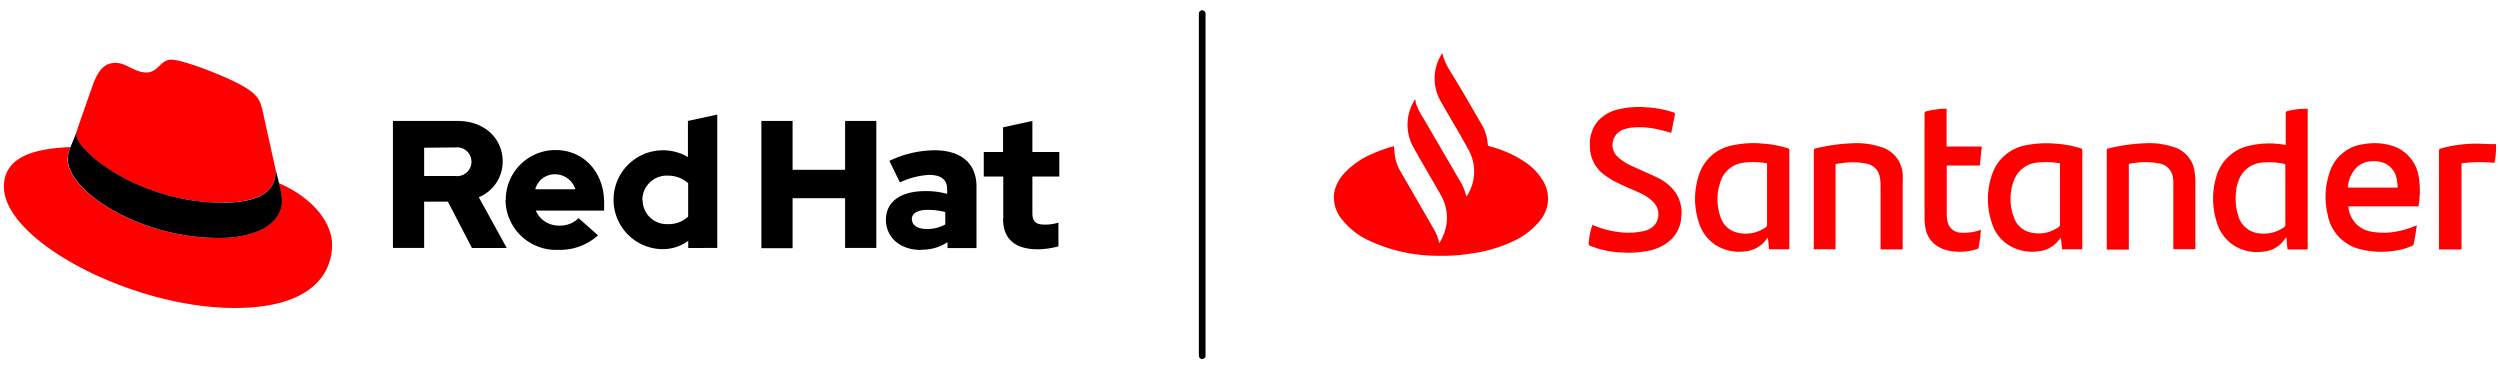 <svg xmlns="http://www.w3.org/2000/svg" viewBox="0 0 333.21 49.22">
  <defs>
    <style>
      .cls-1 {
        fill: red;
      }
    </style>
  </defs>
  <g id="Menu">
    <g>
      <path id="Divider" d="M160.23,47.85a.45.45,0,0,1-.44-.45V1.81a.44.44,0,0,1,.44-.44.45.45,0,0,1,.45.44V47.38A.44.44,0,0,1,160.23,47.85Z"/>
      <g id="Red_Hat_Logo" data-name="Red Hat Logo">
        <path class="cls-1" d="M29.72,27c2.88,0,7-.6,7-4a2.84,2.84,0,0,0-.07-.78L35,14.77c-.39-1.63-.74-2.37-3.61-3.82-2.26-1.13-7.11-3-8.56-3S21.1,9.66,19.51,9.66,16.85,8.38,15.4,8.38s-2.28.94-3,2.87c0,0-1.93,5.45-2.18,6.25a1.08,1.08,0,0,0-.07.44c0,2.14,8.34,9.08,19.54,9.08m7.47-2.62a11.66,11.66,0,0,1,.4,2.32c0,3.22-3.61,5-8.37,5-10.76,0-20.17-6.3-20.17-10.47A3.93,3.93,0,0,1,9.4,19.6c-3.87.18-8.88.87-8.88,5.28,0,7.25,17.15,16.17,30.74,16.17,10.42,0,13-4.72,13-8.42,0-2.94-2.53-6.25-7.11-8.23"/>
        <path d="M37.19,24.4a11.66,11.66,0,0,1,.4,2.32c0,3.22-3.61,5-8.37,5-10.76,0-20.17-6.3-20.17-10.47A3.93,3.93,0,0,1,9.4,19.6l.85-2.1a1.08,1.08,0,0,0-.07.44c0,2.14,8.34,9.08,19.54,9.08,2.88,0,7-.6,7-4a2.84,2.84,0,0,0-.07-.78Z"/>
        <path d="M133.69,29.16c0,2.74,1.66,4.07,4.65,4.07a11.31,11.31,0,0,0,2.73-.39V29.67a6,6,0,0,1-1.77.27c-1.24,0-1.7-.39-1.7-1.54V23.53h3.59V20.26H137.6V16.12l-3.91.85v3.29h-2.57v3.27h2.6v5.63Zm-12.16.07c0-.85.85-1.26,2.14-1.26a9.32,9.32,0,0,1,2.32.29v1.66a4.93,4.93,0,0,1-2.44.6c-1.26,0-2-.49-2-1.29m1.2,4.05a6.14,6.14,0,0,0,3.54-1v.78h3.86V24.86c0-3.13-2.09-4.83-5.61-4.83a14.24,14.24,0,0,0-6,1.41l1.4,2.87a10.62,10.62,0,0,1,3.87-1c1.61,0,2.43.62,2.43,1.91v.62a10.55,10.55,0,0,0-2.89-.37c-3.29,0-5.27,1.38-5.27,3.84,0,2.25,1.8,4,4.65,4m-21.25-.23h4.16V26.42h7v6.63h4.16V16.12h-4.16v6.51h-7V16.12h-4.16Zm-15.86-6.4A3.24,3.24,0,0,1,89,23.41a4.07,4.07,0,0,1,2.72,1v4.46a3.76,3.76,0,0,1-2.72,1,3.21,3.21,0,0,1-3.35-3.22m6.11,6.4H95.6V15.27l-3.91.85v4.81a6.59,6.59,0,1,0-3.38,12.28,5.75,5.75,0,0,0,3.42-1.11v.95ZM74,23.23a2.84,2.84,0,0,1,2.69,2H71.34a2.68,2.68,0,0,1,2.64-2m-6.6,3.45a6.72,6.72,0,0,0,7,6.62,7.61,7.61,0,0,0,5.33-1.93l-2.59-2.3a3.49,3.49,0,0,1-2.56,1,3.34,3.34,0,0,1-3.15-2h9.11V27c0-4.07-2.74-7-6.46-7a6.62,6.62,0,0,0-6.65,6.65m-6.73-7a1.92,1.92,0,1,1,0,3.81H56.53V19.69ZM52.37,33.05h4.16V26.88H59.7l3.2,6.17h4.64l-3.72-6.76A5.15,5.15,0,0,0,67,21.53c0-3.06-2.4-5.41-6-5.41H52.37V33.05Z"/>
      </g>
      <g>
        <path class="cls-1" d="M203.57,21.81a15.26,15.26,0,0,0-5-2.3c-.21-.05-.26-.14-.28-.34a5.88,5.88,0,0,0-.82-2.6l-2.32-4L193,9a6.88,6.88,0,0,1-.76-1.92l-.09.14a6.09,6.09,0,0,0-.08,6.36c1.18,2.1,2.45,4.16,3.6,6.27a6,6,0,0,1-.16,6.28l-.08.06a6.54,6.54,0,0,0-.74-1.9l-5-8.58a9,9,0,0,1-1-2c0-.08,0-.15,0-.22l-.08-.25a6.17,6.17,0,0,0-.19,6.45c1.17,2.11,2.42,4.18,3.6,6.28a6,6,0,0,1,.26,5.61c-.11.27-.27.53-.43.84a1.62,1.62,0,0,1-.06-.19,6.17,6.17,0,0,0-.68-1.68l-4.46-7.73a5.76,5.76,0,0,1-.71-1.93c-.07-.45-.1-.91-.15-1.4a17.83,17.83,0,0,0-2.85,1,10.93,10.93,0,0,0-3.81,2.64,5.16,5.16,0,0,0-1.33,2.74A4.65,4.65,0,0,0,179,29.41,9.68,9.68,0,0,0,182.34,32a21.47,21.47,0,0,0,9.22,2.09,24.53,24.53,0,0,0,4.53-.3A19,19,0,0,0,202,32a9.67,9.67,0,0,0,3.21-2.54,4.57,4.57,0,0,0,.22-5.71A7.89,7.89,0,0,0,203.57,21.81Z"/>
        <path class="cls-1" d="M304.87,14.81a.26.26,0,0,0-.22.3c0,1.3,0,2.59,0,3.89v.3l-.17,0a11.4,11.4,0,0,0-4.47.08,5.85,5.85,0,0,0-4.59,4.09,10.19,10.19,0,0,0,0,6,5.53,5.53,0,0,0,2.18,3.15,5.8,5.8,0,0,0,4.19.9,3.75,3.75,0,0,0,2.37-1.2c.19-.22.36-.46.57-.71l.16,1.64h2.69V14.5h-.1A9.83,9.83,0,0,0,304.87,14.81Zm-.39,15.44a4.72,4.72,0,0,1-3.47.84,3.2,3.2,0,0,1-2.68-2.3,7.74,7.74,0,0,1-.31-3.17,5.29,5.29,0,0,1,.43-1.74,3.58,3.58,0,0,1,3-2.21,9.7,9.7,0,0,1,3,.17c.16,0,.15.13.15.24V26c0,1.29,0,2.58,0,3.87A.4.4,0,0,1,304.48,30.25Z"/>
        <path class="cls-1" d="M221,23.72c-1.1-.54-2.23-1-3.35-1.53a6.87,6.87,0,0,1-2.08-1.32,2.18,2.18,0,0,1,.76-3.59,5.17,5.17,0,0,1,1-.26,11,11,0,0,1,3.8.26c.53.11,1.05.27,1.6.42a1.87,1.87,0,0,0,.07-.22c.15-.73.28-1.46.44-2.19,0-.2,0-.27-.22-.32a13.75,13.75,0,0,0-3.53-.66,11.82,11.82,0,0,0-3.93.3,5.1,5.1,0,0,0-2.65,1.6,4.72,4.72,0,0,0-1,3.22,4.67,4.67,0,0,0,1.88,3.84,11.89,11.89,0,0,0,1.84,1.12c.95.47,1.93.85,2.88,1.3A5.79,5.79,0,0,1,220.43,27a2.3,2.3,0,0,1,.1,3,2.64,2.64,0,0,1-1.34.77,9.28,9.28,0,0,1-3.71.12,12,12,0,0,1-3.23-.92,8.55,8.55,0,0,0-.46,2c0,.23-.1.52,0,.68s.41.2.63.29a12.29,12.29,0,0,0,3.8.71,12.77,12.77,0,0,0,3.65-.26,6,6,0,0,0,2.84-1.45A4.46,4.46,0,0,0,224.08,29a4.78,4.78,0,0,0-1-3.66A6.4,6.4,0,0,0,221,23.72Z"/>
        <path class="cls-1" d="M318.73,19.4a8,8,0,0,0-3.67-.19,5.43,5.43,0,0,0-4.52,3.66,10,10,0,0,0-.3,5.73,5.78,5.78,0,0,0,4.41,4.63,11,11,0,0,0,4,.25,8.85,8.85,0,0,0,2.86-.72.41.41,0,0,0,.2-.25c.12-.57.21-1.15.31-1.72,0-.24.07-.49.11-.76l-.17.06a11.1,11.1,0,0,1-2.52.76,9.12,9.12,0,0,1-3.53,0A3.64,3.64,0,0,1,313,27.5h9.37c0-.07,0-.12,0-.17a11.6,11.6,0,0,0,0-3.81A5.1,5.1,0,0,0,318.73,19.4ZM312.93,25a4.37,4.37,0,0,1,1-2.51,3,3,0,0,1,2.22-1,3.79,3.79,0,0,1,1.46.18A2.79,2.79,0,0,1,319.46,24c.07.33.09.67.13,1Z"/>
        <path class="cls-1" d="M268.11,32.89a6,6,0,0,0,3.71.59,3.84,3.84,0,0,0,2.34-1.19c.18-.19.33-.39.52-.63l.16,1.56h2.7V33q0-6.47,0-12.93a.27.27,0,0,0-.22-.3,13.81,13.81,0,0,0-3.37-.62,13.59,13.59,0,0,0-3.92.21,5.81,5.81,0,0,0-4.5,3.85,9.92,9.92,0,0,0,0,6.65A5.27,5.27,0,0,0,268.11,32.89Zm.33-8.86a3.62,3.62,0,0,1,3.12-2.36,10.31,10.31,0,0,1,3,.1V22q0,4,0,7.9a.41.41,0,0,1-.23.4,4.55,4.55,0,0,1-3.56.71,3,3,0,0,1-2.33-2A6.88,6.88,0,0,1,268.44,24Z"/>
        <path class="cls-1" d="M228.7,32.68a5.91,5.91,0,0,0,4.06.8,3.86,3.86,0,0,0,2.37-1.21c.16-.18.31-.38.5-.6.06.54.11,1,.16,1.55h2.7V20.07a.27.27,0,0,0-.23-.31,13.66,13.66,0,0,0-3.35-.62,12.9,12.9,0,0,0-4.11.26,5.77,5.77,0,0,0-4.33,3.84,10,10,0,0,0,0,6.52A5.4,5.4,0,0,0,228.7,32.68Zm.61-8.45a3.67,3.67,0,0,1,3.21-2.56,10.31,10.31,0,0,1,3,.1v.29q0,3.92,0,7.85a.42.42,0,0,1-.21.41,4.61,4.61,0,0,1-3.69.7,3.07,3.07,0,0,1-2.31-2.12A7.06,7.06,0,0,1,229.31,24.23Z"/>
        <path class="cls-1" d="M241.72,33.22h2.93v-11a1.47,1.47,0,0,0,0-.21c0-.12,0-.17.17-.18l.83-.11a9.25,9.25,0,0,1,3,.07,2.18,2.18,0,0,1,1.89,1.76,6.14,6.14,0,0,1,.11,1.06v8.63h2.95V24.43a11.64,11.64,0,0,0,0-1.18,4,4,0,0,0-2.7-3.59,10.3,10.3,0,0,0-3.89-.57,24.58,24.58,0,0,0-5,.69c-.19,0-.26.11-.26.31q0,6.43,0,12.89C241.71,33.06,241.72,33.14,241.72,33.22Z"/>
        <path class="cls-1" d="M289.67,24.69q0,4.11,0,8.24v.28h2.94c0-.07,0-.13,0-.19,0-2.91,0-5.83,0-8.74a8.38,8.38,0,0,0-.1-1.32A3.93,3.93,0,0,0,290,19.7a10.25,10.25,0,0,0-4-.61,24.8,24.8,0,0,0-4.92.68c-.21,0-.28.11-.28.34V33c0,.09,0,.17,0,.27h2.94V22c0-.13,0-.18.18-.2s.55-.08.83-.11a9.42,9.42,0,0,1,2.95.08,2.2,2.2,0,0,1,1.93,1.95A5.32,5.32,0,0,1,289.67,24.69Z"/>
        <path class="cls-1" d="M263.74,32.91c.06-.47.15-.93.21-1.39,0-.29.06-.58.09-.89a6.7,6.7,0,0,1-2.72.38,1.83,1.83,0,0,1-1.74-1.47,4.06,4.06,0,0,1-.11-.92q0-3.15,0-6.31c0-.07,0-.15,0-.25h4.41l.26-2.53h-4.69V14.48a11.6,11.6,0,0,0-2.66.35.31.31,0,0,0-.28.36q0,6.93,0,13.87a6.52,6.52,0,0,0,.1,1.17A3.59,3.59,0,0,0,258.55,33a5.19,5.19,0,0,0,2.12.53,7.22,7.22,0,0,0,2.81-.33A.32.32,0,0,0,263.74,32.91Z"/>
        <path class="cls-1" d="M332.68,19.21a1.18,1.18,0,0,0-.25,0c-.93,0-1.85-.08-2.78-.06a17.48,17.48,0,0,0-4.31.64c-.21.06-.26.16-.26.37,0,4.27,0,8.54,0,12.81v.28h3V21.77a18.43,18.43,0,0,1,4.39-.06A10.06,10.06,0,0,0,332.68,19.21Z"/>
      </g>
    </g>
  </g>
</svg>
